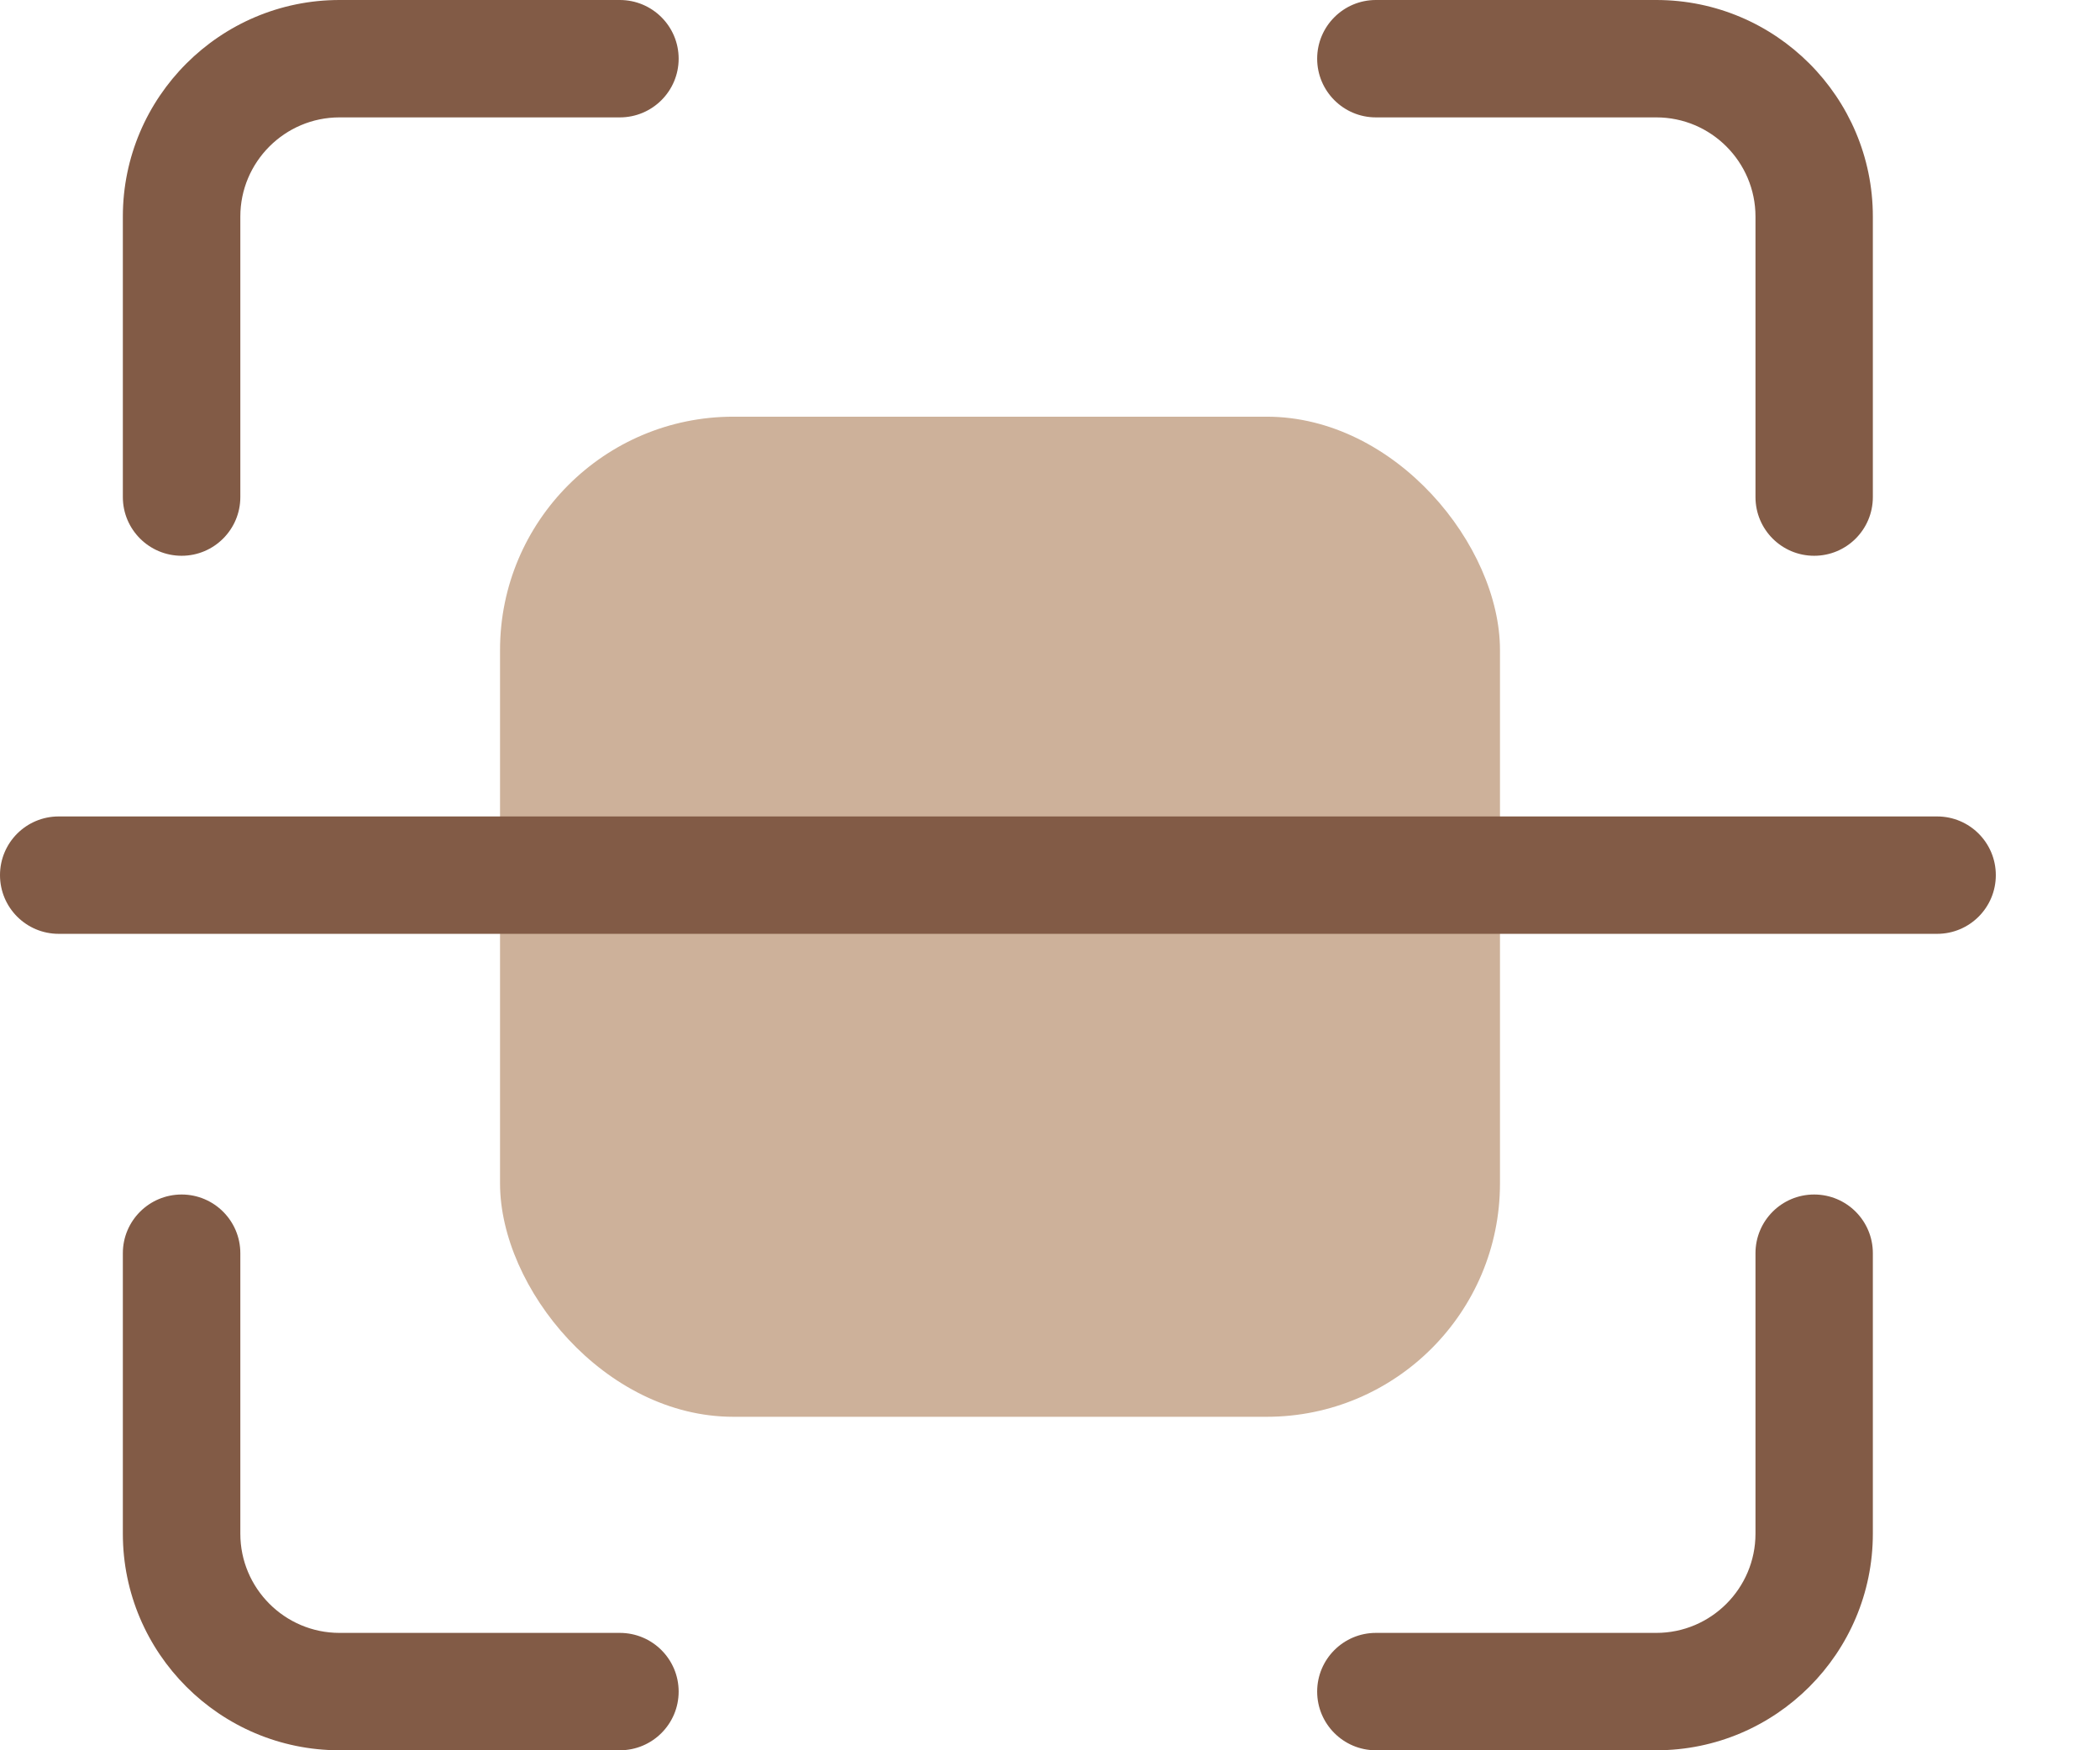 <svg width="18" height="15" viewBox="0 0 18 15" fill="none" xmlns="http://www.w3.org/2000/svg">
<rect x="4.286" y="3.571" width="8.571" height="8.571" rx="2" fill="#CDB19A"/>
<path d="M14.197 0H11.793C11.516 0 11.29 0.225 11.29 0.503C11.29 0.781 11.516 1.006 11.793 1.006H14.197C14.666 1.006 15.047 1.388 15.047 1.856V4.26C15.047 4.538 15.272 4.763 15.55 4.763C15.828 4.763 16.053 4.538 16.053 4.26V1.856C16.053 0.833 15.221 0 14.197 0V0Z" fill="#825B46"/>
<path d="M1.557 4.763C1.834 4.763 2.06 4.538 2.06 4.26V1.856C2.06 1.388 2.441 1.006 2.91 1.006H5.313C5.591 1.006 5.817 0.781 5.817 0.503C5.817 0.225 5.591 0 5.313 0H2.91C1.886 0 1.053 0.833 1.053 1.856V4.26C1.053 4.538 1.279 4.763 1.557 4.763Z" fill="#825B46"/>
<path d="M5.313 13.994H2.91C2.441 13.994 2.06 13.612 2.06 13.144V10.74C2.06 10.462 1.834 10.237 1.557 10.237C1.279 10.237 1.053 10.462 1.053 10.74V13.144C1.053 14.167 1.886 15 2.91 15H5.313C5.591 15 5.817 14.775 5.817 14.497C5.817 14.219 5.591 13.994 5.313 13.994Z" fill="#825B46"/>
<path d="M15.55 10.237C15.272 10.237 15.047 10.462 15.047 10.74V13.144C15.047 13.612 14.666 13.994 14.197 13.994H11.793C11.516 13.994 11.29 14.219 11.29 14.497C11.29 14.775 11.516 15 11.793 15H14.197C15.221 15 16.053 14.167 16.053 13.144V10.74C16.053 10.462 15.828 10.237 15.55 10.237Z" fill="#825B46"/>
<path d="M0 7.5C0 7.778 0.225 8.003 0.503 8.003H16.604C16.882 8.003 17.107 7.778 17.107 7.5C17.107 7.222 16.882 6.997 16.604 6.997H0.503C0.225 6.997 0 7.222 0 7.5Z" fill="#825B46"/>
</svg>
